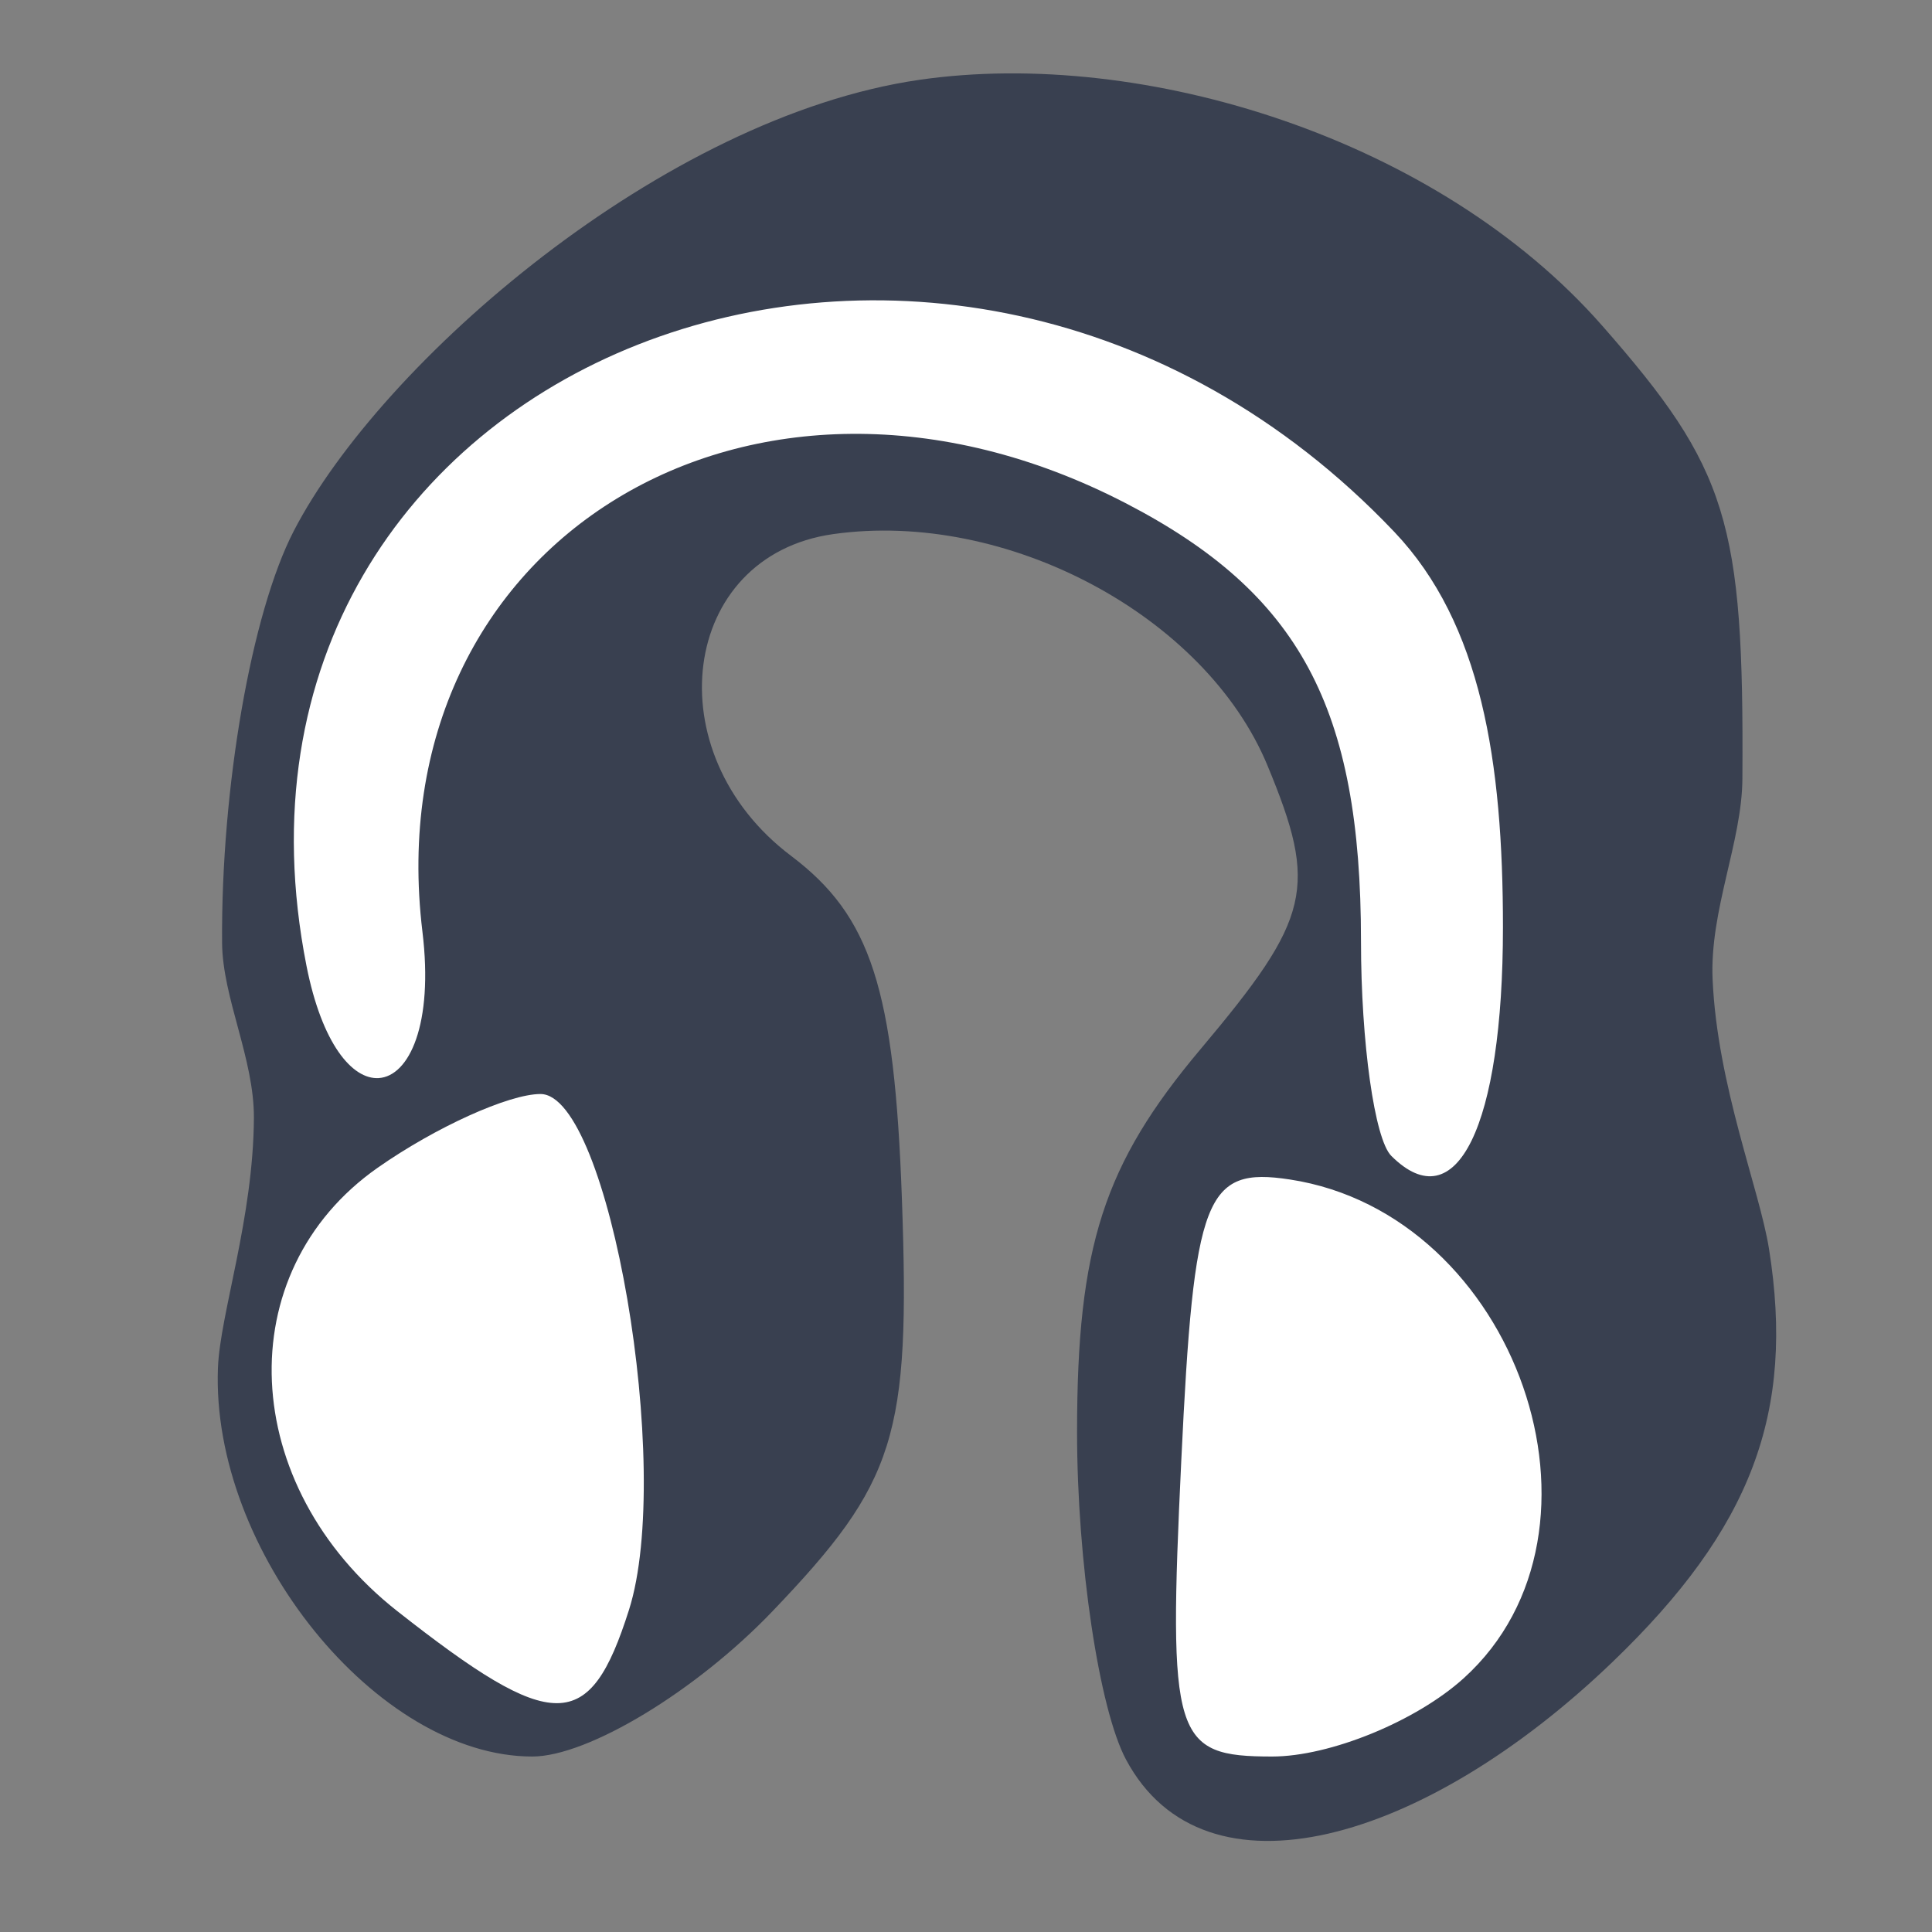 <?xml version="1.0" encoding="UTF-8" standalone="no"?>
<!-- Created with Inkscape (http://www.inkscape.org/) -->

<svg
   xmlns:dc="http://purl.org/dc/elements/1.1/"
   xmlns:cc="http://creativecommons.org/ns#"
   xmlns:rdf="http://www.w3.org/1999/02/22-rdf-syntax-ns#"
   xmlns:svg="http://www.w3.org/2000/svg"
   xmlns="http://www.w3.org/2000/svg"
   xmlns:sodipodi="http://sodipodi.sourceforge.net/DTD/sodipodi-0.dtd"
   xmlns:inkscape="http://www.inkscape.org/namespaces/inkscape"
   id="svg2987"
   version="1.1"
   inkscape:version="0.91 r13725"
   width="512"
   height="512"
   sodipodi:docname="justplaymp3.svg"
   viewBox="0 0 512 512">
  <rect x="0" y="0" width="512" height="512" fill="#808080" stroke="none"/>
  <defs
     id="defs2991" />
  <sodipodi:namedview
     pagecolor="#ffffff"
     bordercolor="#666666"
     borderopacity="1"
     objecttolerance="10"
     gridtolerance="10"
     guidetolerance="10"
     inkscape:pageopacity="0"
     inkscape:pageshadow="2"
     inkscape:window-width="1366"
     inkscape:window-height="715"
     id="namedview2989"
     showgrid="false"
     inkscape:zoom="0.11523437"
     inkscape:cx="4338.7738"
     inkscape:cy="998.96774"
     inkscape:window-x="0"
     inkscape:window-y="24"
     inkscape:window-maximized="1"
     inkscape:current-layer="svg2987"
     inkscape:document-units="px" />
  <g
     id="g4135">
    <path
       inkscape:connector-curvature="0"
       id="path4133"
       d="M 150.338,458.308 106.617,445.268 62.13,384.673 73.635,313.339 70.567,250.442 73.635,169.137 130.395,93.968 285.336,47.179 431.839,186.012 416.498,433.763 352.834,477.484 302.977,459.842 306.812,312.572 350.533,248.908 337.494,170.671 238.547,124.649 172.582,154.564 183.32,434.53 Z"
       style="fill:#ffffff;fill-rule:evenodd;stroke:none;stroke-width:1px;stroke-linecap:butt;stroke-linejoin:miter;stroke-opacity:1" />
    <path
       sodipodi:nodetypes="csssssssscscsssssssccssssscsssccssssssscs"
       inkscape:connector-curvature="0"
       id="path4210"
       d="m 298.414,466.32 c -7.14,-13.341 -12.982,-52.411 -12.982,-86.822 0,-49.147 7.021,-70.91 32.739,-101.474 29.288,-34.807 31.158,-42.726 17.735,-75.13 -16.465,-39.749 -69.197,-67.85 -115.122,-61.348 -40.564,5.743 -47.385,57.928 -11.145,85.264 21.186,15.98 27.387,35.188 29.378,90.985 2.244,62.897 -1.555,74.989 -34.31,109.215 -20.258,21.168 -48.902,38.487 -63.652,38.487 -41.085,0 -85.195,-54.557 -83.297,-103.026 0.558,-14.248 9.377,-39.579 9.528,-66.187 0.088,-15.7 -8.325,-31.844 -8.431,-46.42 C 58.558,208.799 66.63,162.415 77.847,140.723 101.006,95.939 175.813,30.939 243.726,21.145 c 59.372,-8.563 137.331,15.573 180.881,65.174 33.295,37.921 37.588,51.8 37.146,120.106 -0.113,16.696 -8.701,34.885 -7.895,53.122 1.247,28.16 12.422,55.603 14.941,71.385 6.945,43.517 -4.667,74.129 -41.424,109.472 -49.789,47.873 -108.106,64.882 -128.96,25.915 z m 89.491,-21.579 c 43.221,-39.114 14.015,-122.951 -46.04,-132.158 -22.498,-3.449 -25.466,4.228 -28.815,74.534 -3.512,73.719 -2.079,78.379 24.094,78.379 15.305,0 38.148,-9.339 50.761,-20.755 z M 166.689,426.635 c 11.844,-37.318 -5.206,-136.709 -23.453,-136.709 -8.389,0 -27.794,8.785 -43.124,19.522 -39.516,27.678 -37.023,84.325 5.171,117.515 41.456,32.609 50.967,32.558 61.405,-0.329 z m 231.609,-180.905 c 0,-43.876 -5.683,-80.457 -28.796,-104.779 C 251.2,16.462 49.445,94.767 81.217,255.929 c 4.096,20.774 12.184,30.198 19.135,29.775 8.051,-0.49 14.575,-14.193 11.599,-38.773 -12.538,-103.528 87.638,-164.639 186.273,-113.633 46.172,23.877 62.452,54.14 62.452,116.092 0,26.893 3.609,52.506 8.019,56.916 17.3,17.3 29.602,-7.874 29.602,-60.576 z"
       style="fill:#394050;fill-opacity:1" />
  </g>
</svg>
